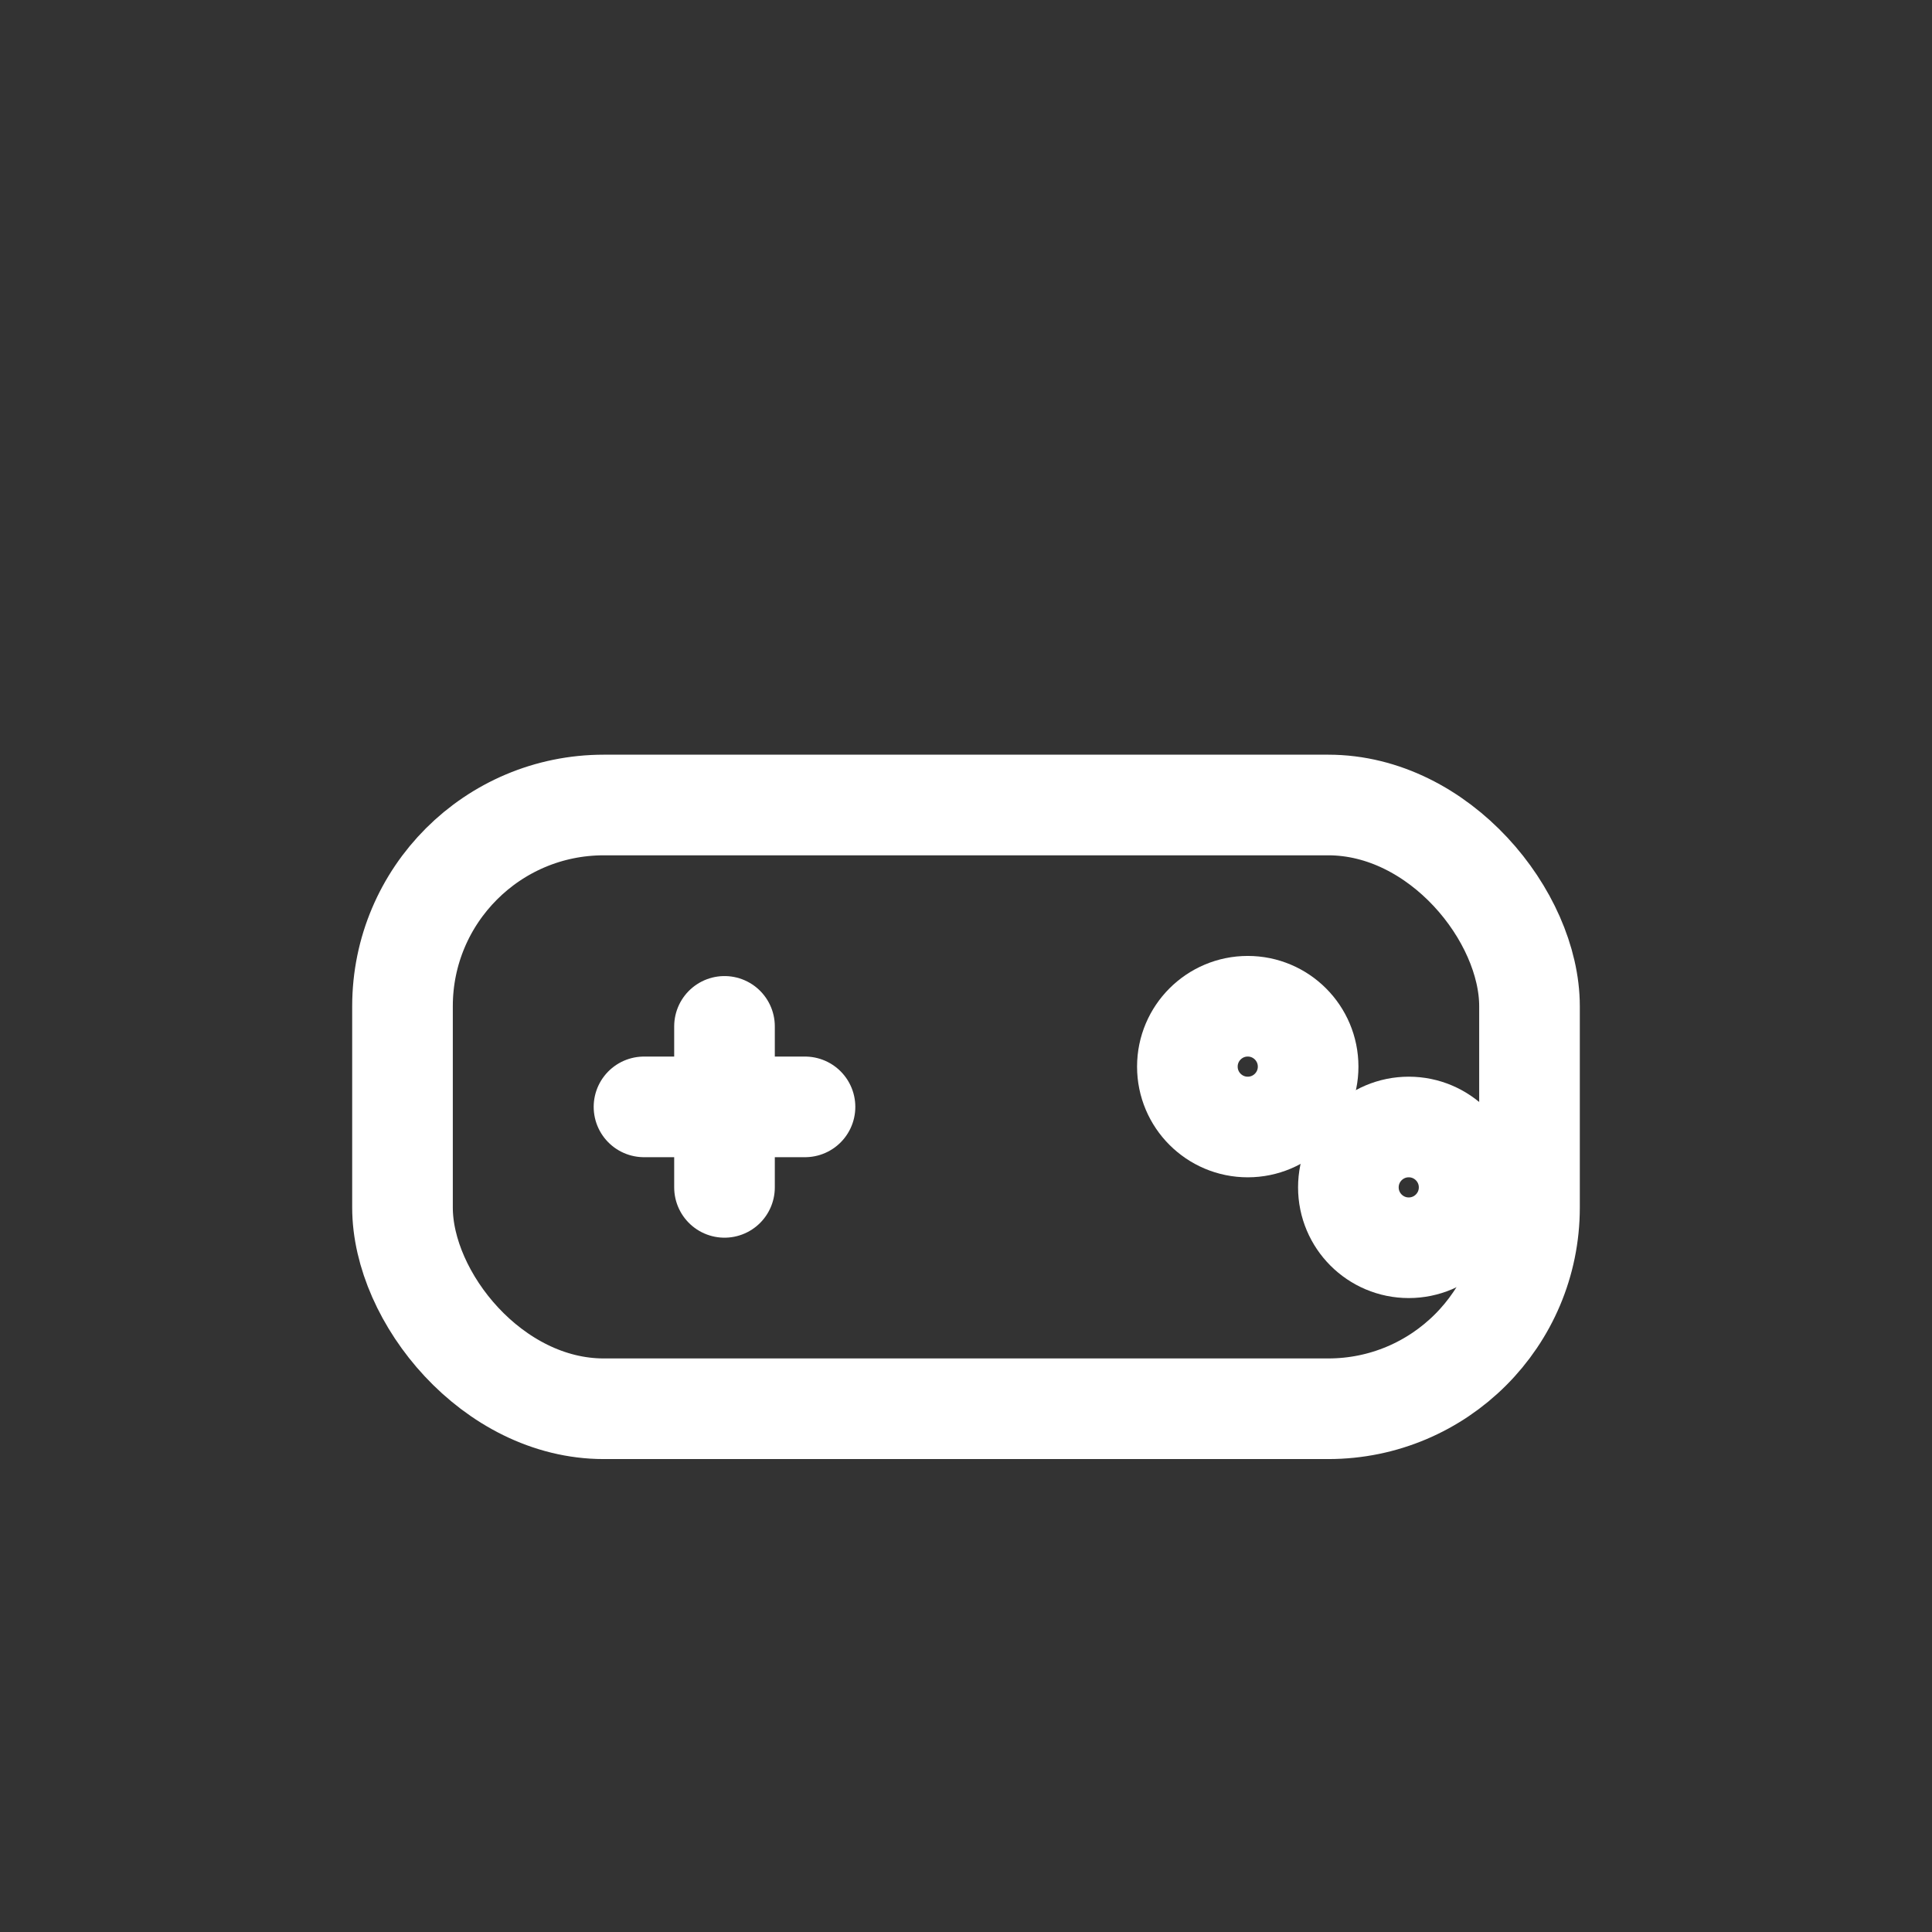 <?xml version="1.0" encoding="UTF-8" standalone="no"?>
<svg xmlns="http://www.w3.org/2000/svg" width="96" height="96" viewBox="0 0 96 96">
  <rect x="0" y="0" width="96" height="96" fill="#333333" stroke="none"/>
  <g fill="none" stroke="white" stroke-width="5" stroke-linecap="round" stroke-linejoin="round">
    <rect x="20" y="40" width="56" height="30" rx="10"/>
    <line x1="32" y1="55" x2="40" y2="55"/>
    <line x1="36" y1="51" x2="36" y2="59"/>
    <circle cx="62" cy="53" r="3"/>
    <circle cx="70" cy="59" r="3"/>
  </g>
</svg>